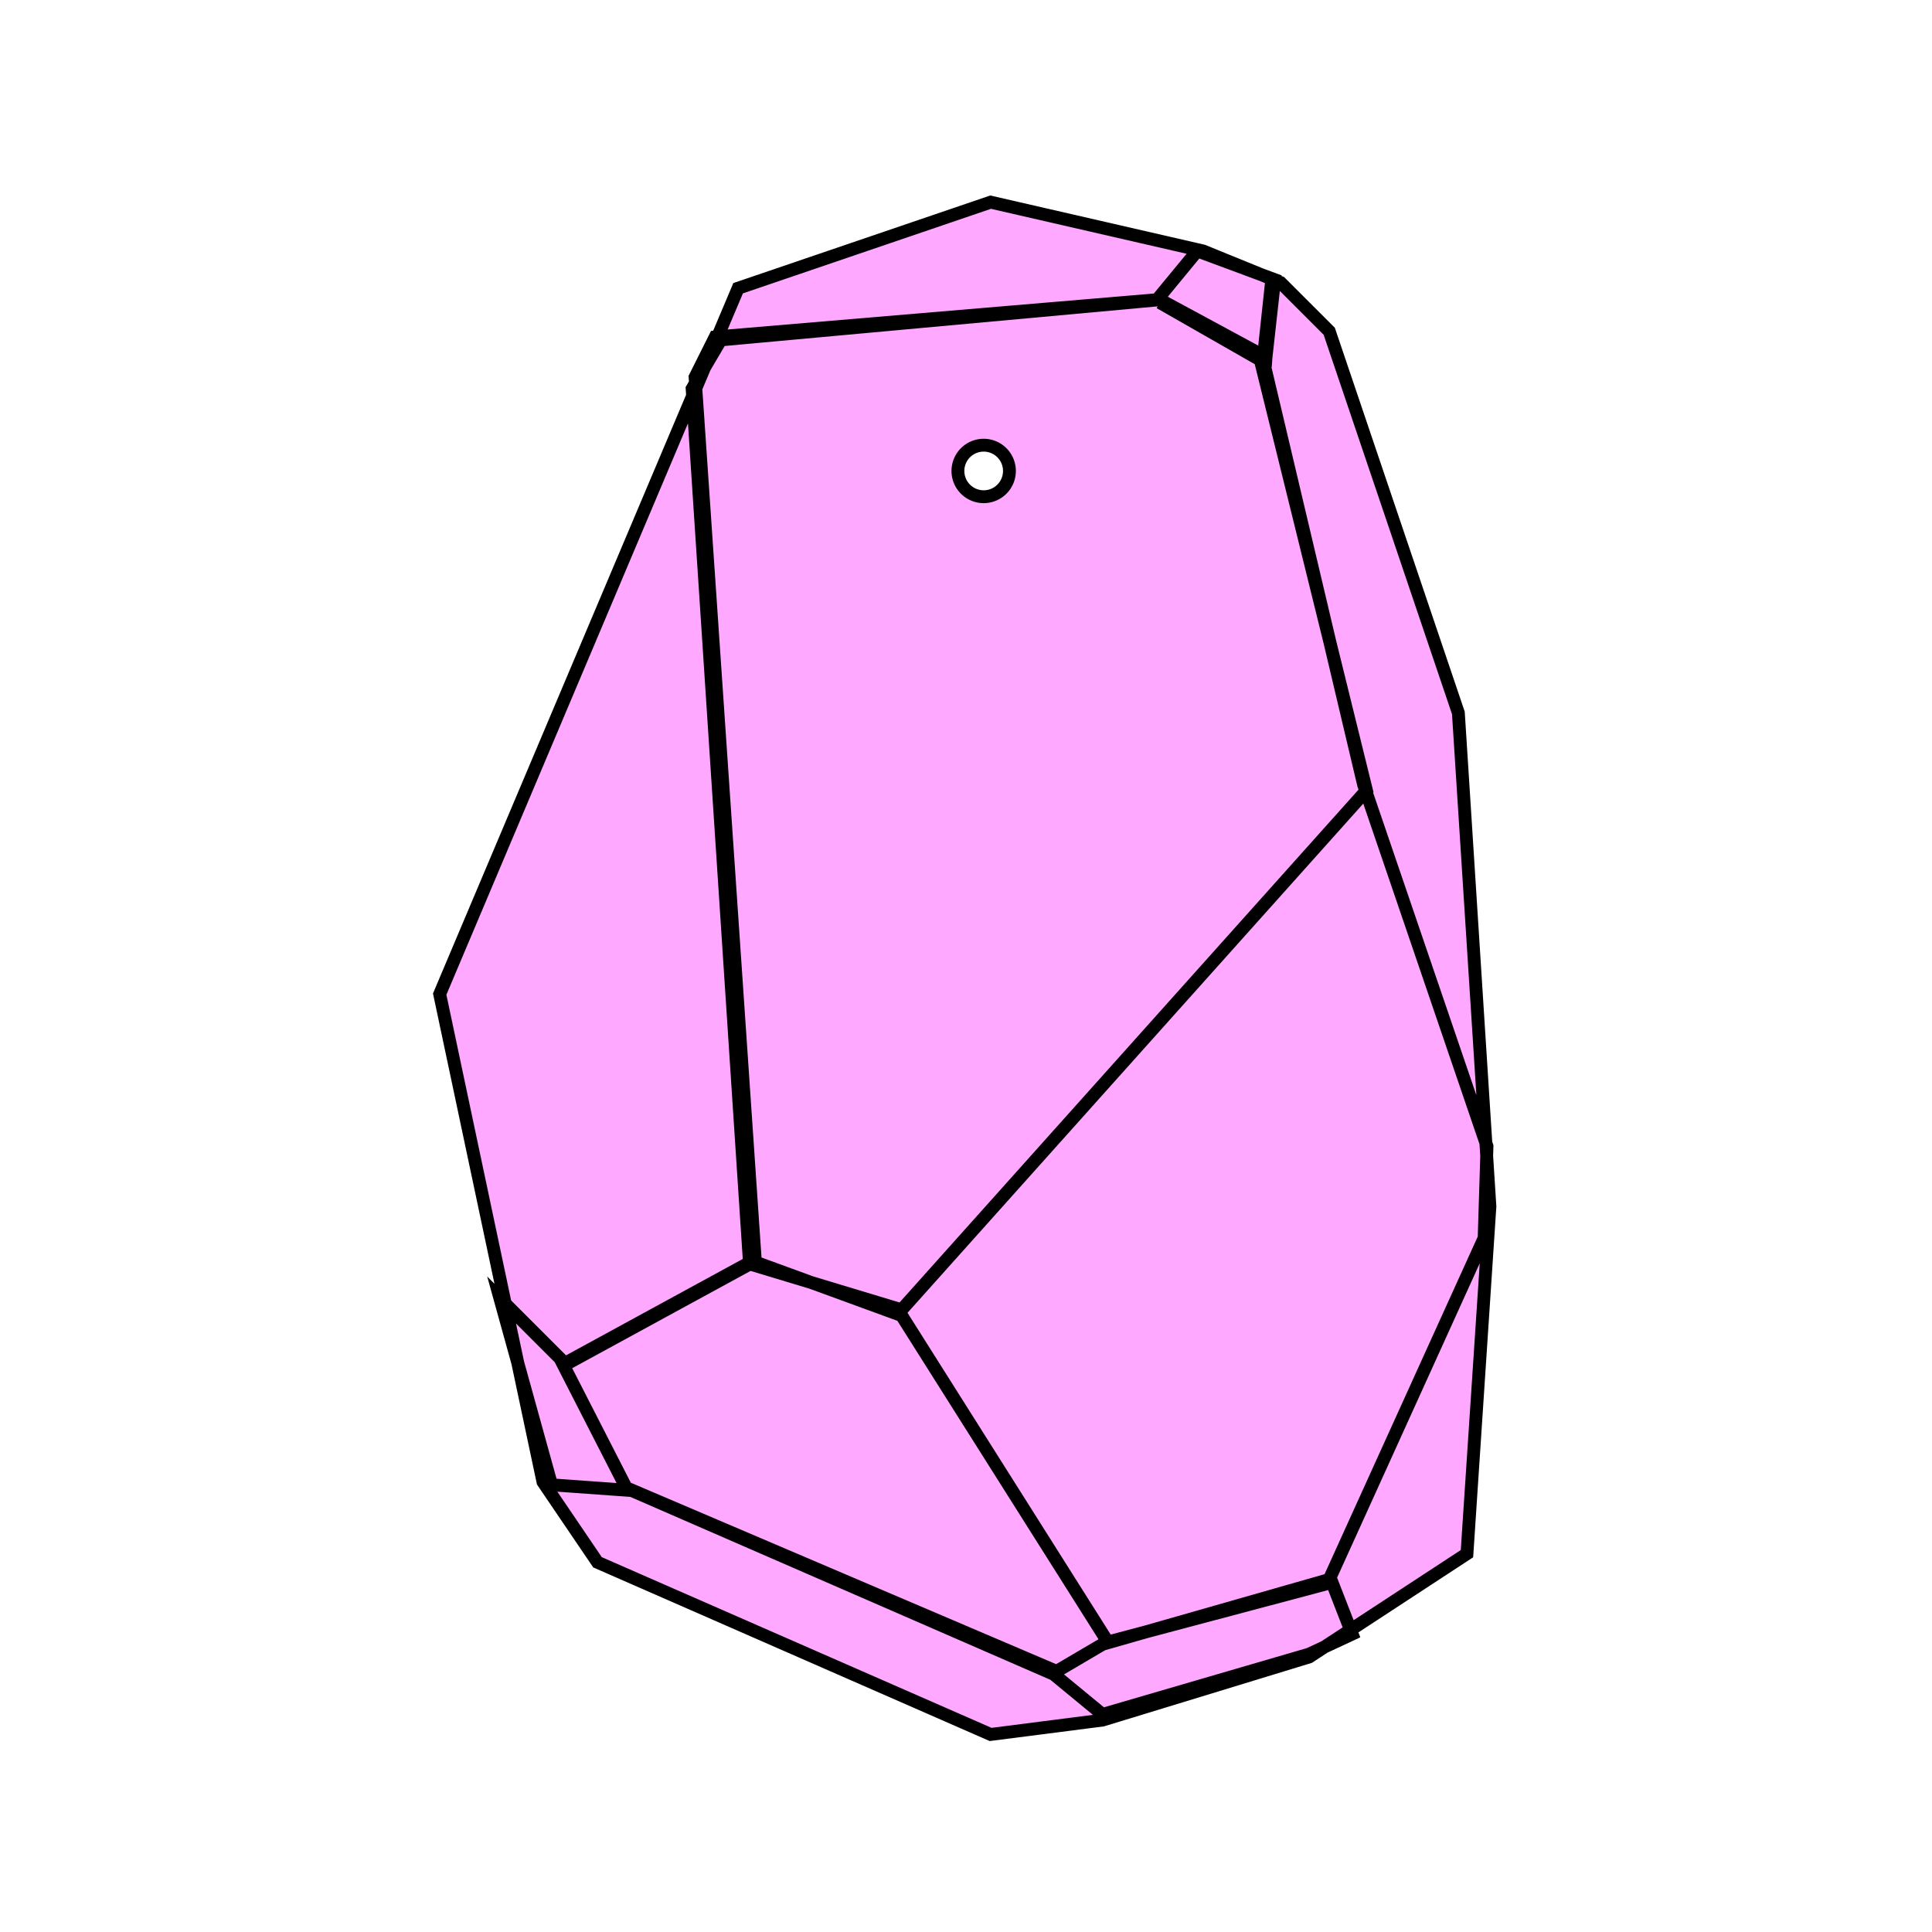 <?xml version="1.0" encoding="UTF-8" standalone="no"?>
<svg
   xmlns:dc="http://purl.org/dc/elements/1.1/"
   xmlns:cc="http://creativecommons.org/ns#"
   xmlns:rdf="http://www.w3.org/1999/02/22-rdf-syntax-ns#"
   xmlns:svg="http://www.w3.org/2000/svg"
   xmlns="http://www.w3.org/2000/svg"
   version="1.1"
   id="svg5337"
   viewBox="0 0 60 60"
   height="60"
   width="60">
  <defs
     id="defs5339" />
  <g
     transform="translate(0,-992.362)"
     id="layer1">
    <path
      style="opacity:1;fill:#ffa8ff;fill-opacity:1;stroke:#000000;stroke-width:0.399;stroke-linecap:round;stroke-linejoin:miter;stroke-miterlimit:4;stroke-dasharray:none;stroke-opacity:1"
       d="m 31.349,1006.988 a 0.8,0.8 0 0 1 -0.8,0.8 0.8,0.8 0 0 1 -0.8,-0.8 0.8,0.8 0 0 1 0.8,-0.8 0.8,0.8 0 0 1 0.8,0.8 z m 5.833,-6.834 -1.248,1.515 -13.724,1.159 -0.624,1.248 1.871,27.448 -5.882,3.208 -2.05,-2.05 1.604,5.792 2.495,0.179 13.1,5.704 1.515,1.248 6.416,-1.872 1.337,-0.624 -0.624,-1.604 -7.04,1.871 -1.515,0.891 -13.367,-5.703 -1.961,-3.832 5.882,-3.208 4.634,1.693 6.416,10.159 6.862,-1.96 4.812,-10.605 0.089,-2.852 -3.832,-11.229 -3.119,-13.189 0.267,-2.495 -0.178,2.406 -3.297,-1.693 3.119,1.782 3.297,13.368 -14.437,16.13 -4.723,-1.426 -1.782,-27.18 0.891,-1.515 13.635,-1.248 3.297,1.782 0.267,-2.406 z m -14.259,1.159 -9.268,21.922 3.208,15.15 1.693,2.495 12.209,5.347 3.476,-0.446 6.416,-1.96 4.901,-3.208 0.713,-10.783 -0.98,-15.328 -4.01,-11.852 -1.515,-1.515 -2.406,-0.98 -6.595,-1.515 z"
       id="path6017" />
  </g>
</svg>
